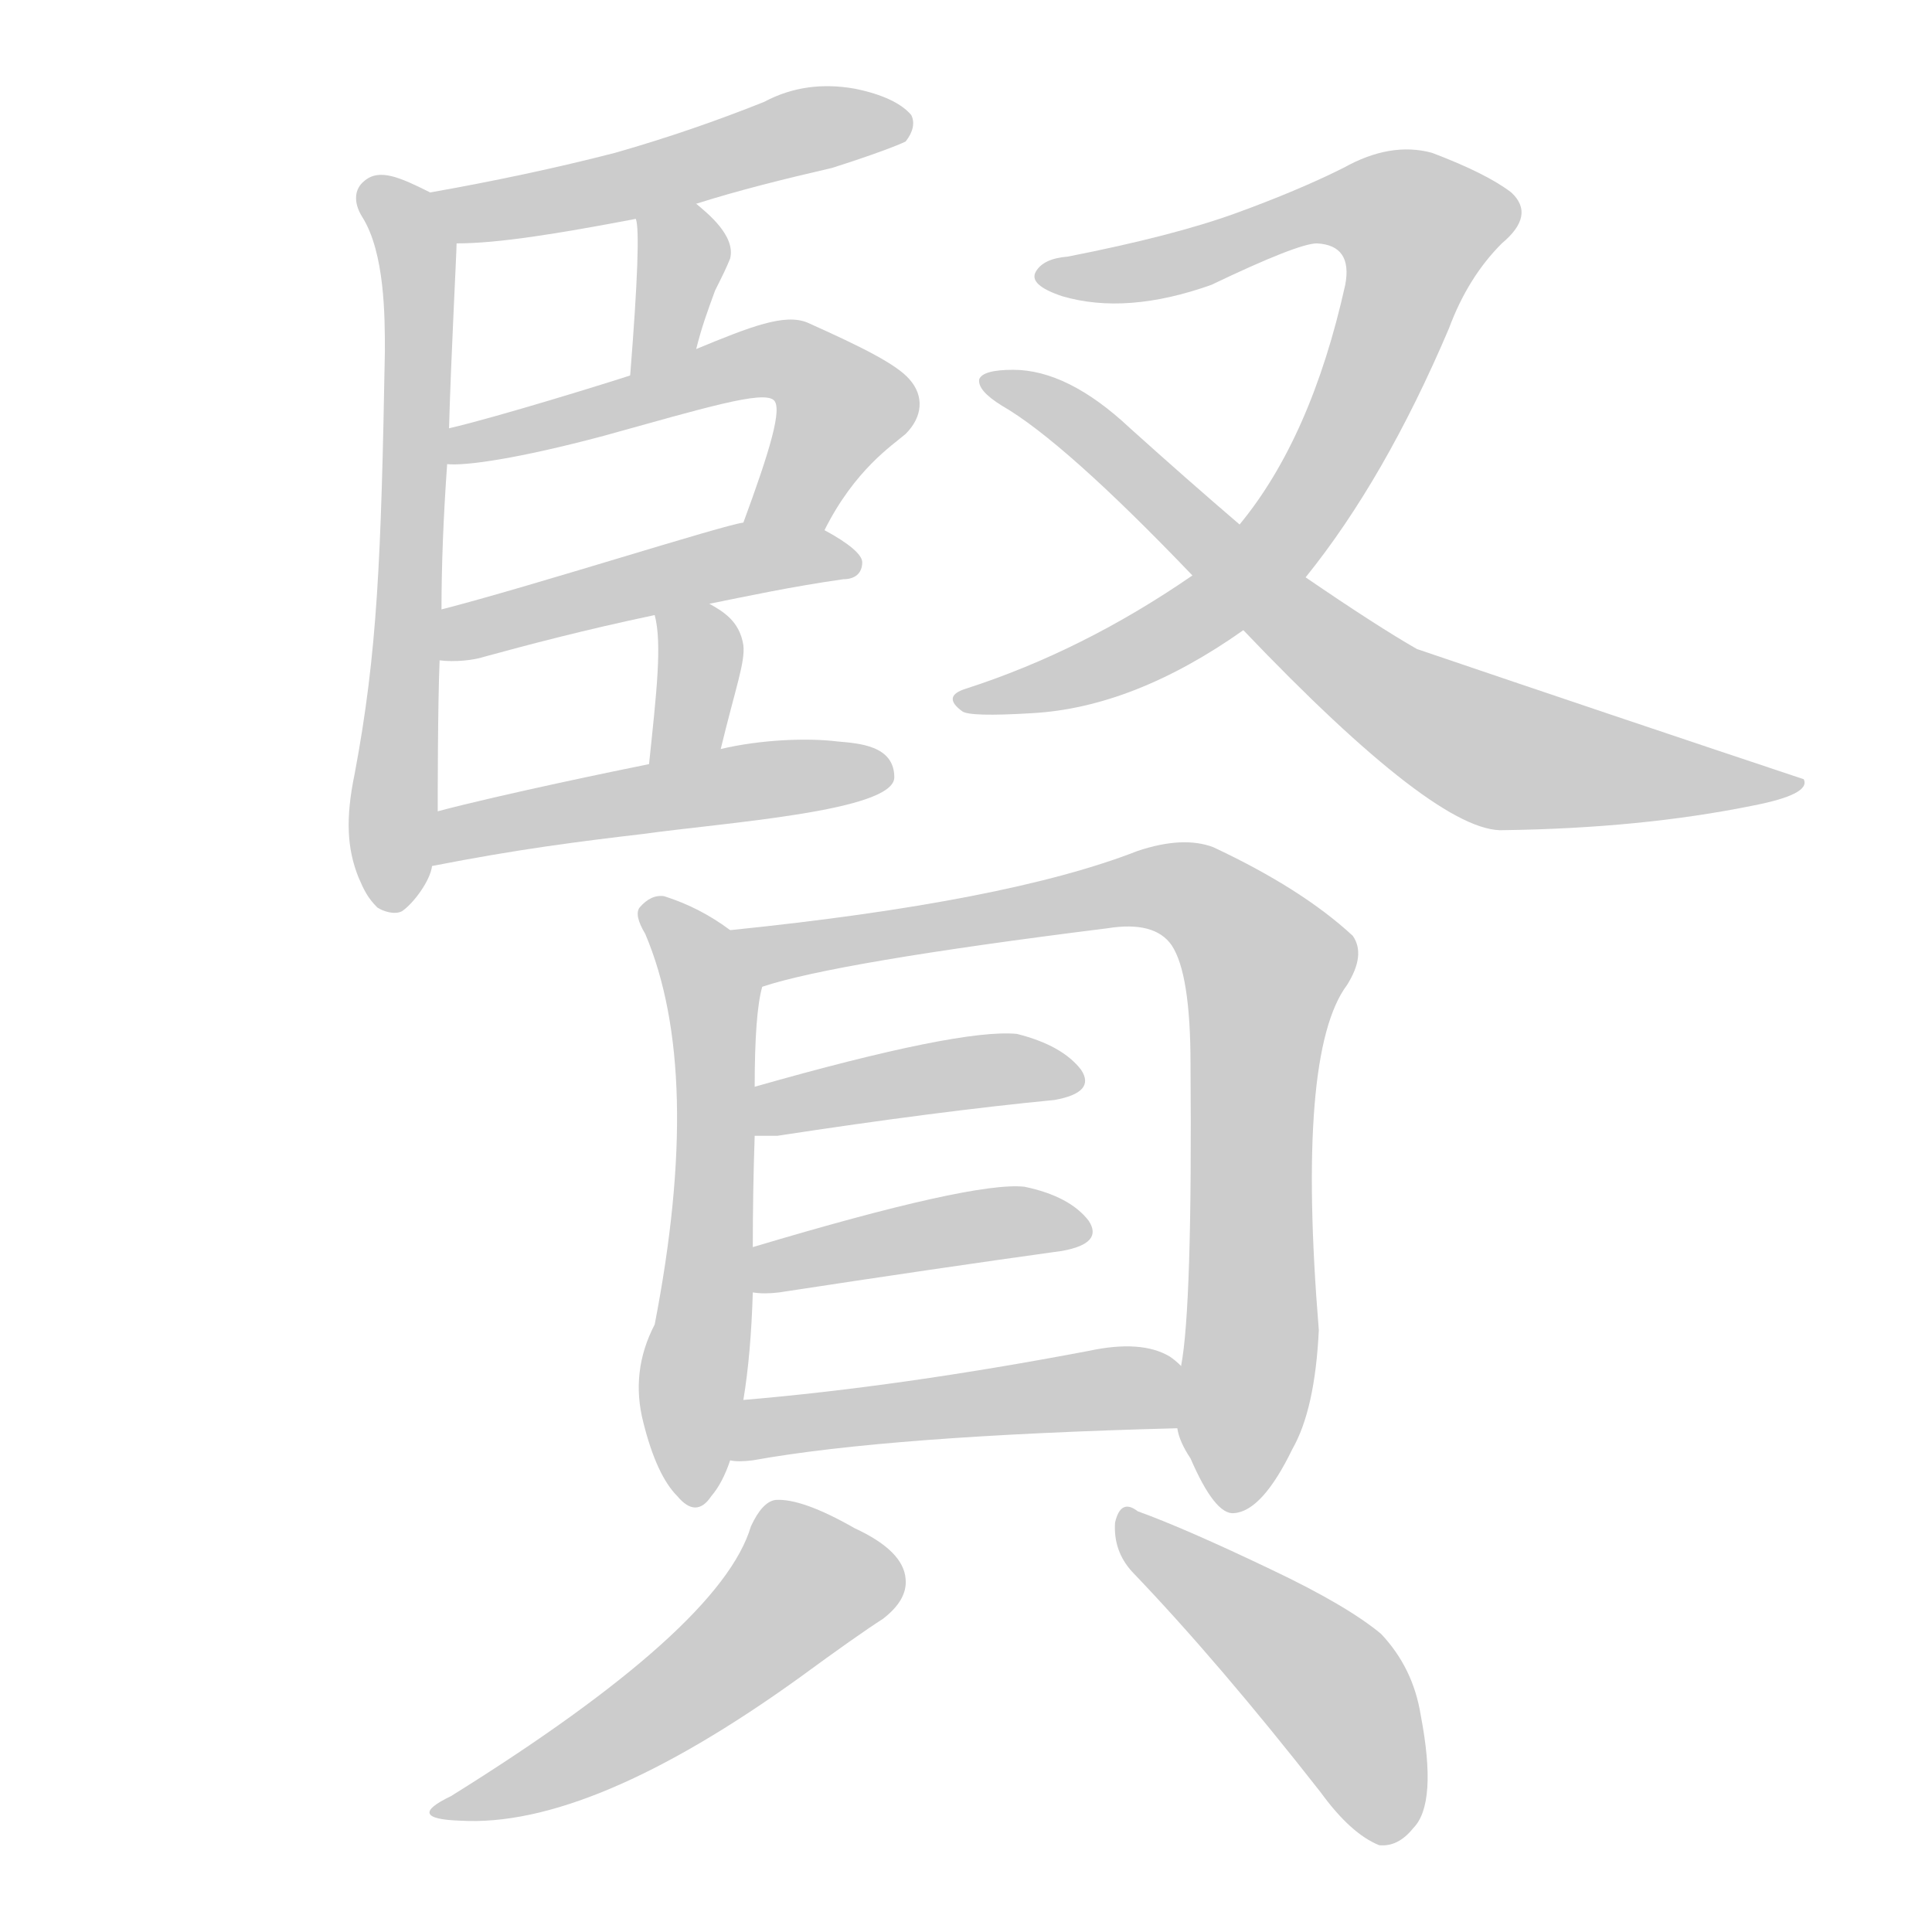 <!--
AnimCJK 2016-2018 Copyright Francois Mizessyn - https://github.com/parsimonhi/animCJK
Derived from:
    MakeMeAHanzi project - https://github.com/skishore/makemeahanzi
    Arphic PL KaitiM GB - https://apps.ubuntu.com/cat/applications/precise/fonts-arphic-gkai00mp/
    Arphic PL UKai - https://apps.ubuntu.com/cat/applications/fonts-arphic-ukai/
You can redistribute and/or modify this file under the terms of the Arphic Public License
as published by Arphic Technology Co., Ltd.
You should have received a copy of this license (the directory "APL") along with this file;
if not, see http://ftp.gnu.org/non-gnu/chinese-fonts-truetype/LICENSE.
-->
<svg id="z36066" class="acjk" version="1.1" viewBox="0 0 1024 1024" xmlns="http://www.w3.org/2000/svg" xmlns:xlink="http://www.w3.org/1999/xlink">
<style>
<![CDATA[
@keyframes z36066k {
	from {
		stroke:#ccc;
		stroke-dashoffset:3334;
	}
	1% {
		stroke:#c00;
		stroke-dashoffset:3334;
	}
	75% {
		stroke:#c00;
		stroke-dashoffset:0;
	}
	to {
		stroke:#000;
	}
}
#z36066 path[clip-path] {
	animation:z36066k 1s linear both;
	stroke-dasharray:3334;
	stroke-width:128;
	stroke-linecap:round;
	fill:none;
}
#z36066 path[clip-path="url(#z36066c1)"] {animation-delay:1s;}
#z36066 path[clip-path="url(#z36066c2)"] {animation-delay:2s;}
#z36066 path[clip-path="url(#z36066c3)"] {animation-delay:3s;}
#z36066 path[clip-path="url(#z36066c4)"] {animation-delay:4s;}
#z36066 path[clip-path="url(#z36066c5)"] {animation-delay:5s;}
#z36066 path[clip-path="url(#z36066c6)"] {animation-delay:6s;}
#z36066 path[clip-path="url(#z36066c7)"] {animation-delay:7s;}
#z36066 path[clip-path="url(#z36066c8)"] {animation-delay:8s;}
#z36066 path[clip-path="url(#z36066c9)"] {animation-delay:9s;}
#z36066 path[clip-path="url(#z36066c10)"] {animation-delay:10s;}
#z36066 path[clip-path="url(#z36066c11)"] {animation-delay:11s;}
#z36066 path[clip-path="url(#z36066c12)"] {animation-delay:12s;}
#z36066 path[clip-path="url(#z36066c13)"] {animation-delay:13s;}
#z36066 path[clip-path="url(#z36066c14)"] {animation-delay:14s;}
#z36066 path[clip-path="url(#z36066c15)"] {animation-delay:15s;}
#z36066 path[clip-path="url(#z36066c16)"] {animation-delay:16s;}
#z36066 path {fill:#ccc;}
]]>
</style>
<path id="z36066d1" d="M190 465C193 472 195 476 200 481C203 483 209 485 213 483C219 479 228 467 229 459C231 440 231 440 232 430C232 422 232 374 233 350C234 332 234 332 234 323C234 300 235 274 237 246C238 233 238 233 238 227C239 190 242 134 242 129C242 119 237 107 228 102C212 94 201 89 193 96C188 100 187 107 192 115C204 134 204 168 204 186C202 297 200 346 188 410C183 434 184 450 190 465Z"></path>
<path id="z36066d2" d="M369 108C391 101 415 95 441 89C463 82 476 77 480 75C484 70 485 65 483 61C478 55 468 50 453 47C436 44 420 46 405 54C380 64 354 73 326 81C295 89 262 96 228 102C218 104 232 129 242 129C264 129 295 124 337 116C358 111 358 111 369 108Z"></path>
<path id="z36066d3" d="M369 185C372 173 375 165 379 154C383 146 385 142 387 137C390 125 375 113 369 108C360 101 335 105 337 116C339 121 338 149 334 199C334 212 367 197 369 185Z"></path>
<path id="z36066d4" d="M394 277C408 239 415 216 410 212C404 207 374 216 320 231C275 243 247 247 237 246C231 246 232 228 238 227C264 221 325 202 334 199C357 190 357 190 369 185C398 173 416 166 428 171C457 184 475 193 482 201C490 210 489 221 480 230C473 236 453 249 437 281C430 293 389 290 394 277Z"></path>
<path id="z36066d5" d="M234 323C281 311 384 278 394 277C408 274 425 274 437 281C450 288 457 294 457 298C457 304 453 307 447 307C419 311 396 316 376 320C357 324 357 324 347 326C309 334 279 342 257 348C251 350 241 351 233 350C224 350 225 325 234 323Z"></path>
<path id="z36066d6" d="M344 405C348 367 351 341 347 326C345 316 368 315 376 320C383 324 392 329 394 342C395 351 390 364 382 397C379 410 341 418 344 405Z"></path>
<path id="z36066d7" d="M232 430C266 421 329 408 344 405C369 400 369 400 382 397C403 392 428 391 444 393C455 394 474 395 474 412C474 430 384 436 341 442C307 446 275 450 229 459C219 461 222 432 232 430Z"></path>
<path id="z36066d8" d="M692 306Q734 254 768 174Q778 147 796 129Q814 114 801 102Q788 92 759 81Q737 75 712 89Q688 101 655 113Q622 125 566 136Q553 137 549 144Q545 151 563 157Q597 167 642 151Q688 129 698 129Q717 130 713 151Q695 232 657 278C649 288 643 299 632 305Q574 345 512 365Q499 369 510 377Q514 380 547 378Q601 375 659 334C681 315 681 315 692 306Z"></path>
<path id="z36066d9" d="M659 334Q762 442 797 440Q870 439 929 427Q960 421 956 413Q854 379 751 344Q730 332 692 306C669 287 669 287 657 278Q629 254 599 227Q566 196 537 196Q521 196 519 201Q518 207 531 215Q564 234 632 305C650 324 650 324 659 334Z"></path>
<path id="z36066d10" d="M387 493Q371 481 352 475Q345 474 339 481Q336 485 342 495Q373 568 347 702Q334 727 341 754Q348 782 359 793Q369 805 377 793Q383 786 387 774C392 753 392 753 394 742Q398 718 399 685C399 669 399 669 399 661Q399 631 400 602C400 585 400 585 400 576Q400 537 404 523C406 512 396 500 387 493Z"></path>
<path id="z36066d11" d="M624 757Q625 764 631 773Q644 803 654 802Q669 801 685 768Q697 747 699 705Q687 558 714 522Q724 506 717 496Q690 471 643 449Q627 443 603 451Q534 478 387 493C376 495 393 527 404 523Q443 510 587 492Q612 488 621 501Q631 516 631 564Q632 693 626 724C625 746 625 746 624 757Z"></path>
<path id="z36066d12" d="M400 602Q404 602 412 602Q497 589 559 583Q581 579 573 567Q563 554 539 548Q509 545 400 576C392 579 391 602 400 602Z"></path>
<path id="z36066d13" d="M399 685Q405 686 413 685Q498 672 563 663Q585 659 577 647Q567 634 543 629Q516 626 399 661C391 664 391 685 399 685Z"></path>
<path id="z36066d14" d="M387 774Q391 775 399 774Q471 761 624 757C635 757 635 731 626 724Q623 721 620 719Q605 710 577 716Q477 735 394 742C383 742 376 774 387 774Z"></path>
<path id="z36066d15" d="M398 809Q382 863 239 952Q214 964 244 965Q313 969 424 889Q454 867 468 858Q481 848 480 837Q479 822 453 810Q425 794 411 795Q404 796 398 809Z"></path>
<path id="z36066d16" d="M600 833Q646 881 700 950Q716 972 731 978Q741 979 749 969Q762 956 753 909Q749 884 732 866Q714 851 674 832Q628 810 603 801Q594 794 591 807Q590 822 600 833Z"></path>
<defs>
	<clipPath id="z36066c1"><use xlink:href="#z36066d1"></use></clipPath>
	<clipPath id="z36066c2"><use xlink:href="#z36066d2"></use></clipPath>
	<clipPath id="z36066c3"><use xlink:href="#z36066d3"></use></clipPath>
	<clipPath id="z36066c4"><use xlink:href="#z36066d4"></use></clipPath>
	<clipPath id="z36066c5"><use xlink:href="#z36066d5"></use></clipPath>
	<clipPath id="z36066c6"><use xlink:href="#z36066d6"></use></clipPath>
	<clipPath id="z36066c7"><use xlink:href="#z36066d7"></use></clipPath>
	<clipPath id="z36066c8"><use xlink:href="#z36066d8"></use></clipPath>
	<clipPath id="z36066c9"><use xlink:href="#z36066d9"></use></clipPath>
	<clipPath id="z36066c10"><use xlink:href="#z36066d10"></use></clipPath>
	<clipPath id="z36066c11"><use xlink:href="#z36066d11"></use></clipPath>
	<clipPath id="z36066c12"><use xlink:href="#z36066d12"></use></clipPath>
	<clipPath id="z36066c13"><use xlink:href="#z36066d13"></use></clipPath>
	<clipPath id="z36066c14"><use xlink:href="#z36066d14"></use></clipPath>
	<clipPath id="z36066c15"><use xlink:href="#z36066d15"></use></clipPath>
	<clipPath id="z36066c16"><use xlink:href="#z36066d16"></use></clipPath>
</defs>
<path pathLength="3333" clip-path="url(#z36066c1)" d="M198 102L222 152L204 478"></path>
<path pathLength="3333" clip-path="url(#z36066c2)" d="M239 106L478 61"></path>
<path pathLength="3333" clip-path="url(#z36066c3)" d="M343 123L361 153L339 190"></path>
<path pathLength="3333" clip-path="url(#z36066c4)" d="M246 238L419 192L448 220L404 275"></path>
<path pathLength="3333" clip-path="url(#z36066c5)" d="M243 342L449 298"></path>
<path pathLength="3333" clip-path="url(#z36066c6)" d="M378 325L353 399"></path>
<path pathLength="3333" clip-path="url(#z36066c7)" d="M237 451L468 412"></path>
<path pathLength="3333" clip-path="url(#z36066c8)" d="M555 145L712 108L759 127L676 290L615 339L516 372"></path>
<path pathLength="3333" clip-path="url(#z36066c9)" d="M529 203L767 387L944 414"></path>
<path pathLength="3333" clip-path="url(#z36066c10)" d="M348 483L379 533L364 791"></path>
<path pathLength="3333" clip-path="url(#z36066c11)" d="M398 498L620 469L660 495L674 516L652 797"></path>
<path pathLength="3333" clip-path="url(#z36066c12)" d="M409 594L567 571"></path>
<path pathLength="3333" clip-path="url(#z36066c13)" d="M408 677L572 647"></path>
<path pathLength="3333" clip-path="url(#z36066c14)" d="M393 768L624 740"></path>
<path pathLength="3333" clip-path="url(#z36066c15)" d="M 410,803 433,845 346,909 236,959"></path>
<path pathLength="3333" clip-path="url(#z36066c16)" d="M598 806L709 899L740 973"></path>
</svg>
